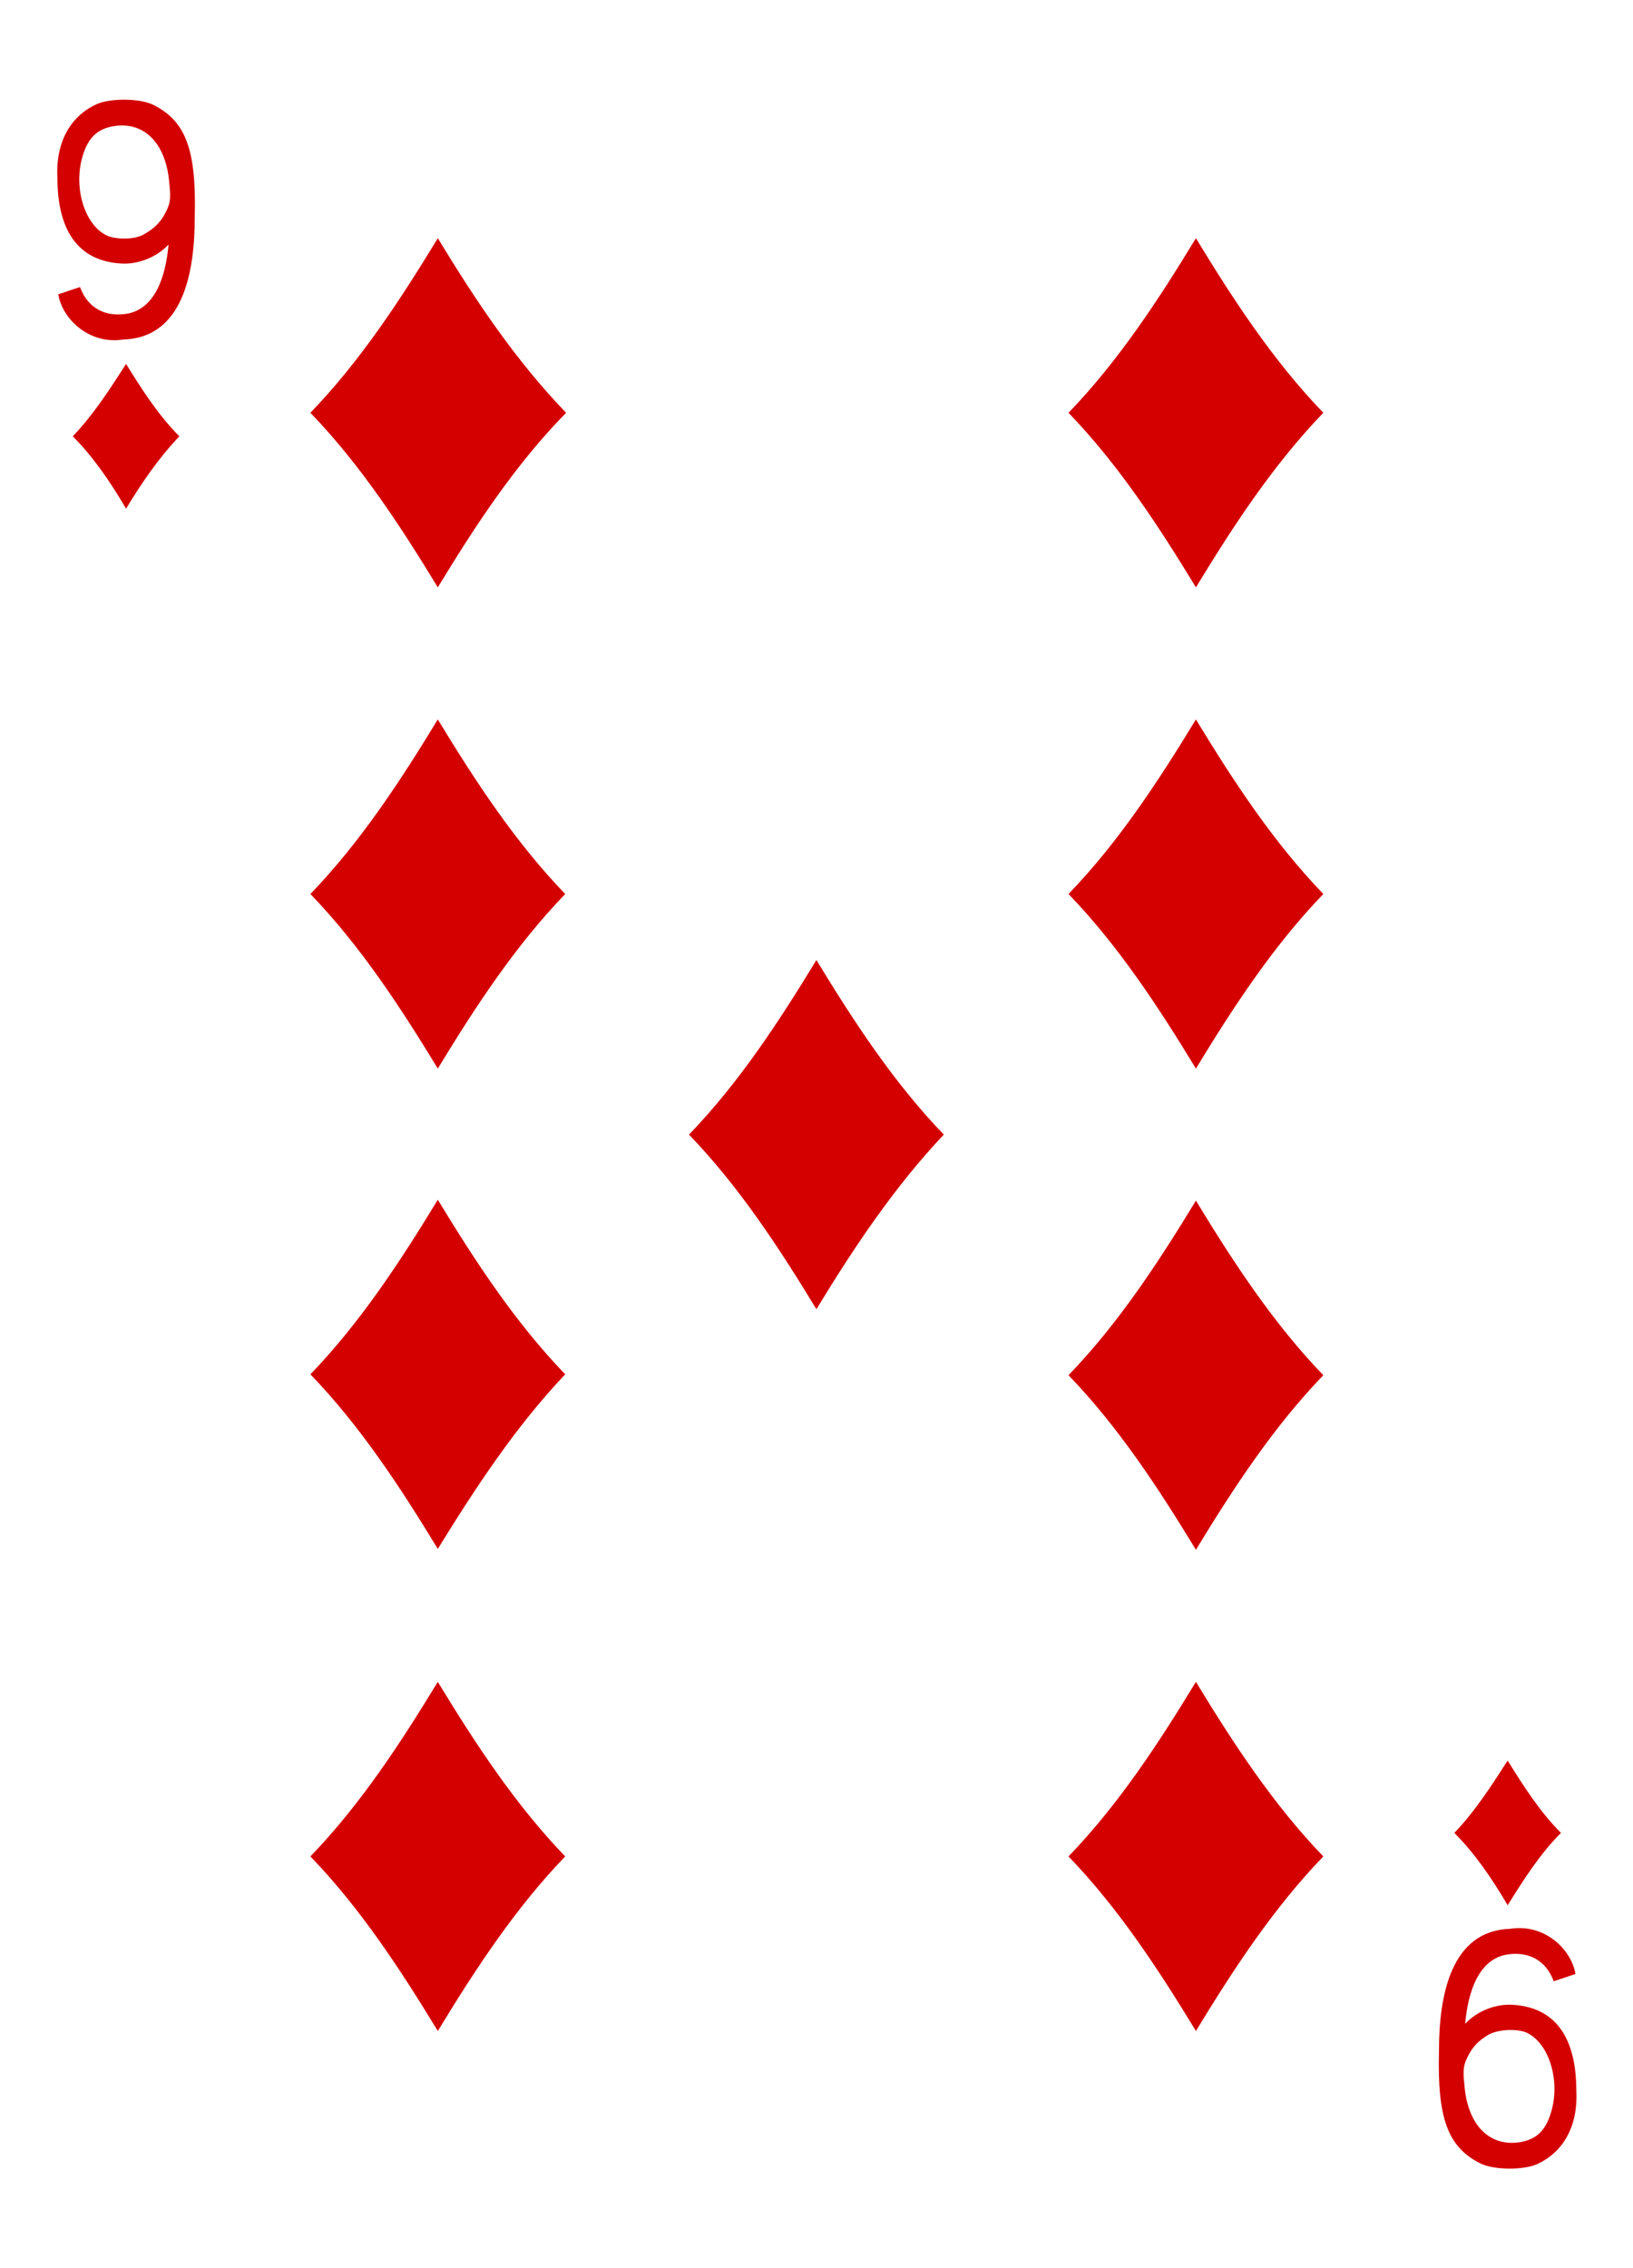 <?xml version="1.0" encoding="utf-8"?>
<!-- Generator: Adobe Illustrator 23.0.1, SVG Export Plug-In . SVG Version: 6.00 Build 0)  -->
<svg version="1.1" xmlns="http://www.w3.org/2000/svg" xmlns:xlink="http://www.w3.org/1999/xlink" x="0px" y="0px"
	 viewBox="0 0 180 250" style="enable-background:new 0 0 180 250;" xml:space="preserve">
<style type="text/css">
	.st0{fill:#FFFFFF;}
	.st1{fill:#E2CF00;}
	.st2{fill:#131F67;}
	.st3{fill:#D40000;}
	.st4{fill:#100F08;}
</style>
<g id="white-background">
	<rect class="st0" width="180" height="250"/>
</g>
<g id="Layer_1">
	<g id="g6800_1_" transform="matrix(0.996,0,0,0.997,10.011,-8.14)">
		<path id="path6994-9_1_" class="st3" d="M3.9,64.4c-1.7-2.9-3.6-5.7-5.9-8c2.3-2.4,4.1-5.2,5.9-8c1.8,2.9,3.6,5.7,5.9,8
			C7.5,58.8,5.6,61.6,3.9,64.4z"/>
		<path id="path6996-5_1_" class="st3" d="M122.3,73.1c-4.2-6.9-8.6-13.6-14.1-19.3c5.5-5.7,9.9-12.4,14.1-19.3
			c4.2,6.9,8.6,13.6,14.1,19.3C130.9,59.5,126.5,66.2,122.3,73.1z"/>
		<path id="path6998-7_1_" class="st3" d="M156.8,218.8c-1.7-2.9-3.6-5.7-5.9-8c2.3-2.4,4.1-5.2,5.9-8c1.8,2.9,3.6,5.7,5.9,8
			C160.4,213.1,158.6,215.9,156.8,218.8z"/>
		<path id="path7000-7_1_" class="st3" d="M38.4,73.1c-4.2-6.9-8.6-13.6-14.1-19.3c5.5-5.7,9.9-12.4,14.1-19.3
			C42.6,41.4,47,48,52.6,53.8C47,59.5,42.6,66.2,38.4,73.1z"/>
		<path id="path7002-0_1_" class="st3" d="M122.3,126.3c-4.2-6.9-8.6-13.6-14.1-19.3c5.5-5.7,9.9-12.4,14.1-19.3
			c4.2,6.9,8.6,13.6,14.1,19.3C130.9,112.7,126.5,119.4,122.3,126.3z"/>
		<path id="path7004-0_1_" class="st3" d="M38.4,126.3c-4.2-6.9-8.6-13.6-14.1-19.3c5.5-5.7,9.9-12.4,14.1-19.3
			c4.2,6.9,8.6,13.6,14.1,19.3C47,112.7,42.6,119.4,38.4,126.3z"/>
		<path id="path7008-2_1_" class="st3" d="M80.3,152.9c-4.2-6.9-8.6-13.6-14.1-19.3c5.5-5.7,9.9-12.4,14.1-19.3
			c4.2,6.9,8.6,13.6,14.1,19.3C89,139.3,84.5,146,80.3,152.9z"/>
		<path id="path7016-2_1_" class="st3" d="M38.4,232.7c-4.2-6.9-8.6-13.6-14.1-19.3c5.5-5.7,9.9-12.4,14.1-19.3
			c4.2,6.9,8.6,13.6,14.1,19.3C47,219.1,42.6,225.8,38.4,232.7z"/>
		<path id="path7018-0_1_" class="st3" d="M122.3,232.7c-4.2-6.9-8.6-13.6-14.1-19.3c5.5-5.7,9.9-12.4,14.1-19.3
			c4.2,6.9,8.6,13.6,14.1,19.3C130.9,219.1,126.5,225.8,122.3,232.7z"/>
		<path id="path7020-7_1_" class="st3" d="M122.3,179.5c-4.2-6.9-8.6-13.6-14.1-19.3c5.5-5.7,9.9-12.4,14.1-19.3
			c4.2,6.9,8.6,13.6,14.1,19.3C130.9,165.9,126.5,172.6,122.3,179.5z"/>
		<path id="path7022-4_1_" class="st3" d="M38.4,179.4c-4.2-6.9-8.6-13.6-14.1-19.3c5.5-5.7,9.9-12.4,14.1-19.3
			c4.2,6.9,8.6,13.6,14.1,19.3C47,165.9,42.6,172.6,38.4,179.4z"/>
		<path id="path29-5-3-7-8_1_" class="st3" d="M-3.6,40.7l2.4-0.8c0.9,2.4,2.8,3.2,4.8,3c3.5-0.3,4.7-4.2,5-7.7
			c-1.4,1.5-3.5,2.2-5.2,2.1c-5.6-0.3-7.1-4.8-7.1-9.5c-0.2-4,1.5-6.8,4.3-8.1c1.5-0.7,4.9-0.7,6.4,0.1c3.5,1.8,4.7,4.9,4.5,12.4
			c0,6.1-1.3,13.3-7.9,13.5C-0.3,46.3-3.2,43.3-3.6,40.7L-3.6,40.7L-3.6,40.7z M6,34c1.2-0.7,1.8-1.4,2.3-2.4c0.4-0.8,0.6-1.3,0.4-3
			c-0.3-4.5-2.7-7-6.1-6.5c-1.9,0.3-2.9,1.3-3.5,3.3c-1.1,3.6,0.3,7.9,2.9,8.9C3.3,34.7,5.1,34.6,6,34L6,34z"/>
		<path id="path29-6-2-9-2_1_" class="st3" d="M164.3,226.4l-2.4,0.8c-0.9-2.4-2.8-3.2-4.8-3c-3.5,0.3-4.7,4.2-5,7.7
			c1.4-1.5,3.5-2.2,5.2-2.1c5.6,0.3,7.1,4.8,7.1,9.5c0.2,4-1.5,6.8-4.3,8.1c-1.5,0.7-4.9,0.7-6.4-0.1c-3.5-1.8-4.7-4.9-4.5-12.4
			c0-6.1,1.3-13.3,7.9-13.5C161,220.8,163.9,223.8,164.3,226.4L164.3,226.4L164.3,226.4z M154.7,233.1c-1.2,0.7-1.8,1.4-2.3,2.4
			c-0.4,0.8-0.6,1.3-0.4,3c0.3,4.5,2.7,7,6.1,6.5c1.9-0.3,2.9-1.3,3.5-3.3c1.1-3.6-0.3-7.9-2.9-8.9
			C157.4,232.4,155.6,232.6,154.7,233.1L154.7,233.1L154.7,233.1z"/>
	</g>
</g>
</svg>
